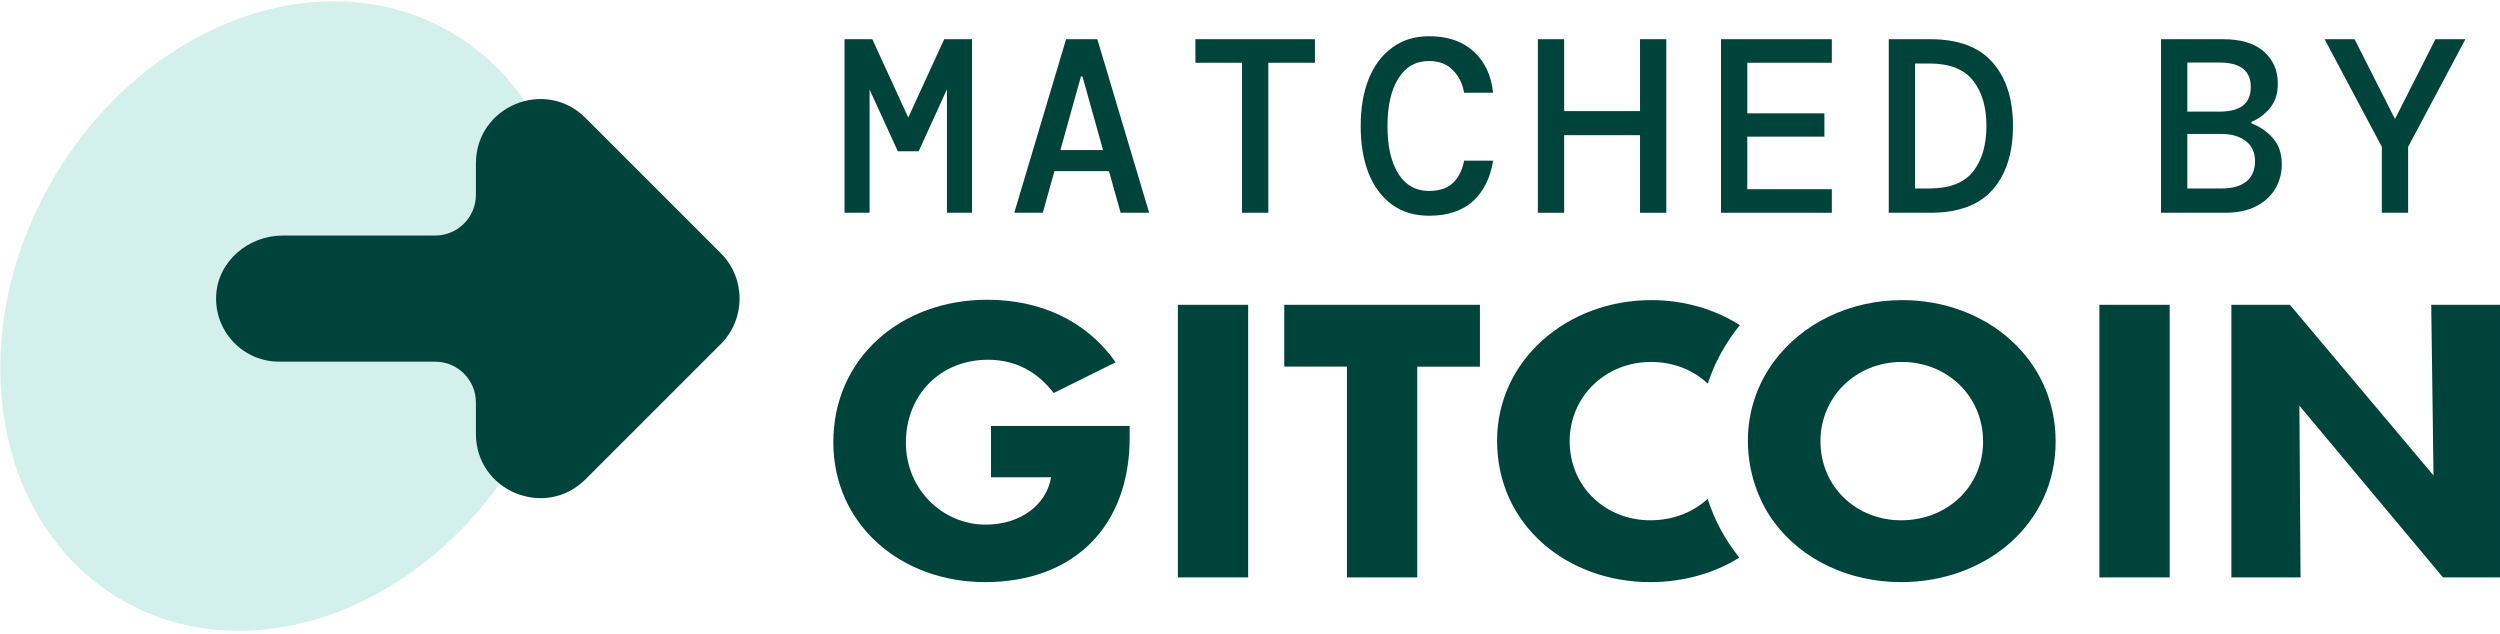 <svg width="363" height="92" viewBox="0 0 363 92" fill="none" xmlns="http://www.w3.org/2000/svg">
<path d="M345.845 30.893V21.317L337.529 5.693H341.885L347.753 17.285L353.621 5.693H357.977L349.661 21.317V30.893H345.845Z" fill="#00433B"/>
<path d="M313.783 30.893V5.693H322.783C325.399 5.693 327.379 6.293 328.723 7.493C330.067 8.693 330.739 10.241 330.739 12.137C330.739 13.601 330.355 14.789 329.587 15.701C328.819 16.613 327.931 17.273 326.923 17.681V17.933C328.123 18.365 329.155 19.073 330.019 20.057C330.883 21.017 331.315 22.289 331.315 23.873C331.315 25.169 330.991 26.357 330.343 27.437C329.719 28.493 328.795 29.333 327.571 29.957C326.347 30.581 324.847 30.893 323.071 30.893H313.783ZM317.599 16.205H322.315C323.779 16.205 324.895 15.917 325.663 15.341C326.431 14.741 326.815 13.841 326.815 12.641C326.815 10.265 325.291 9.077 322.243 9.077H317.599V16.205ZM317.599 27.365H322.567C324.127 27.365 325.327 27.029 326.167 26.357C327.007 25.685 327.427 24.701 327.427 23.405C327.427 22.133 326.983 21.161 326.095 20.489C325.207 19.793 324.007 19.445 322.495 19.445H317.599V27.365Z" fill="#00433B"/>
<path d="M274.246 30.893V5.693H280.294C284.35 5.693 287.362 6.821 289.33 9.077C291.298 11.309 292.282 14.381 292.282 18.293C292.282 22.205 291.298 25.289 289.33 27.545C287.362 29.777 284.35 30.893 280.294 30.893H274.246ZM278.062 27.365H280.15C283.078 27.365 285.19 26.549 286.486 24.917C287.782 23.261 288.43 21.053 288.43 18.293C288.43 15.533 287.782 13.337 286.486 11.705C285.19 10.049 283.078 9.221 280.15 9.221H278.062V27.365Z" fill="#00433B"/>
<path d="M249.889 30.893V5.693H265.981V9.113H253.705V16.457H264.901V19.841H253.705V27.473H265.981V30.893H249.889Z" fill="#00433B"/>
<path d="M223.299 30.893V5.693H227.115V16.133H238.131V5.693H241.947V30.893H238.131V19.625H227.115V30.893H223.299Z" fill="#00433B"/>
<path d="M207.508 31.325C205.396 31.325 203.596 30.785 202.108 29.705C200.644 28.625 199.516 27.113 198.724 25.169C197.956 23.201 197.572 20.921 197.572 18.329C197.572 15.713 197.956 13.433 198.724 11.489C199.516 9.521 200.656 7.997 202.144 6.917C203.632 5.813 205.42 5.261 207.508 5.261C210.22 5.261 212.38 6.005 213.988 7.493C215.596 8.957 216.532 10.949 216.796 13.469H212.584C212.368 12.149 211.828 11.057 210.964 10.193C210.124 9.305 208.96 8.861 207.472 8.861C205.576 8.861 204.1 9.701 203.044 11.381C201.988 13.061 201.46 15.377 201.46 18.329C201.46 21.257 201.988 23.561 203.044 25.241C204.1 26.897 205.576 27.725 207.472 27.725C209.008 27.725 210.184 27.329 211 26.537C211.816 25.721 212.344 24.653 212.584 23.333H216.796C216.412 25.805 215.44 27.761 213.88 29.201C212.32 30.617 210.196 31.325 207.508 31.325Z" fill="#00433B"/>
<path d="M180.342 30.893V9.113H173.574V5.693H190.926V9.113H184.158V30.893H180.342Z" fill="#00433B"/>
<path d="M147.273 30.893L154.797 5.693H159.333L166.857 30.893H162.717L161.025 24.845H153.105L151.413 30.893H147.273ZM156.957 11.093L153.969 21.785H160.161L157.173 11.093H156.957Z" fill="#00433B"/>
<path d="M122.627 30.893V5.693H126.659L131.879 17.069L137.099 5.693H141.131V30.893H137.495V12.965L133.391 21.965H130.367L126.263 13.001V30.893H122.627Z" fill="#00433B"/>
<path d="M195.576 83.84V53.234H186.475V44.258H214.885V53.236H205.783V83.843H195.578L195.576 83.84Z" fill="#00433B"/>
<path d="M121 64.208C121 51.922 130.874 43.523 143.342 43.523C150.844 43.523 157.629 46.409 161.987 52.605L152.995 57.066C150.567 53.916 147.422 52.237 143.451 52.237C136.445 52.237 131.535 57.434 131.535 64.259C131.535 71.084 136.887 76.176 143.121 76.176C148.251 76.176 151.947 73.237 152.609 69.351V69.298H143.893V61.844H164.028V63.523C164.028 76.438 155.919 84.523 143.011 84.523C130.818 84.523 121 76.176 121 64.208Z" fill="#00433B"/>
<path d="M171.027 83.84V44.258H181.232V83.84H171.027Z" fill="#00433B"/>
<path d="M304.832 83.84V44.258H315.037V83.84H304.832Z" fill="#00433B"/>
<path d="M353.013 44.258H362.999V83.84H354.724L333.872 58.905L334.038 83.84H323.998V44.258H332.494L353.346 69.037L353.016 44.258H353.013Z" fill="#00433B"/>
<path d="M239.609 75.547C233.266 75.547 227.915 70.822 227.915 64.05C227.915 57.646 233.045 52.554 239.721 52.554C243.009 52.554 245.879 53.738 247.967 55.697C248.974 52.637 250.542 49.774 252.626 47.215C248.977 44.896 244.536 43.576 239.774 43.576C227.528 43.576 217.377 52.29 217.377 63.997C217.377 76.282 227.582 84.523 239.609 84.523C244.411 84.523 248.885 83.243 252.555 80.969C250.495 78.412 248.943 75.532 247.949 72.433C245.83 74.384 242.917 75.547 239.609 75.547Z" fill="#00433B"/>
<path d="M276.191 43.576C268.505 43.576 261.646 47.008 257.601 52.458C255.202 55.693 253.793 59.638 253.793 63.997C253.793 68.357 255.198 72.552 257.579 75.783C261.615 81.26 268.46 84.523 276.025 84.523C288.327 84.523 298.479 76.123 298.479 64.101C298.479 52.08 288.383 43.576 276.191 43.576ZM276.025 75.547C269.682 75.547 264.331 70.822 264.331 64.05C264.331 57.646 269.461 52.554 276.137 52.554C282.813 52.554 287.943 57.593 287.943 64.104C287.943 70.614 282.813 75.547 276.027 75.547H276.025Z" fill="#00433B"/>
<path d="M75.574 65.528C62.419 88.314 36.528 97.994 17.745 87.15C-1.039 76.305 -5.601 49.043 7.554 26.257C20.71 3.471 46.601 -6.209 65.384 4.636C84.167 15.48 88.73 42.743 75.574 65.528Z" fill="#D3F0ED"/>
<path fill-rule="evenodd" clip-rule="evenodd" d="M104.655 36.762L85.027 17.135C79.149 11.253 69.101 15.419 69.101 23.732V28.291C69.101 31.555 66.454 34.201 63.184 34.201H41.046C36.092 34.201 31.647 37.914 31.388 42.866C31.112 48.146 35.313 52.515 40.53 52.515H63.184C66.454 52.515 69.101 55.161 69.101 58.428V62.984C69.101 71.297 79.149 75.463 85.027 69.581L104.655 49.957C108.298 46.313 108.298 40.403 104.655 36.762" fill="#00433B"/>
</svg>
